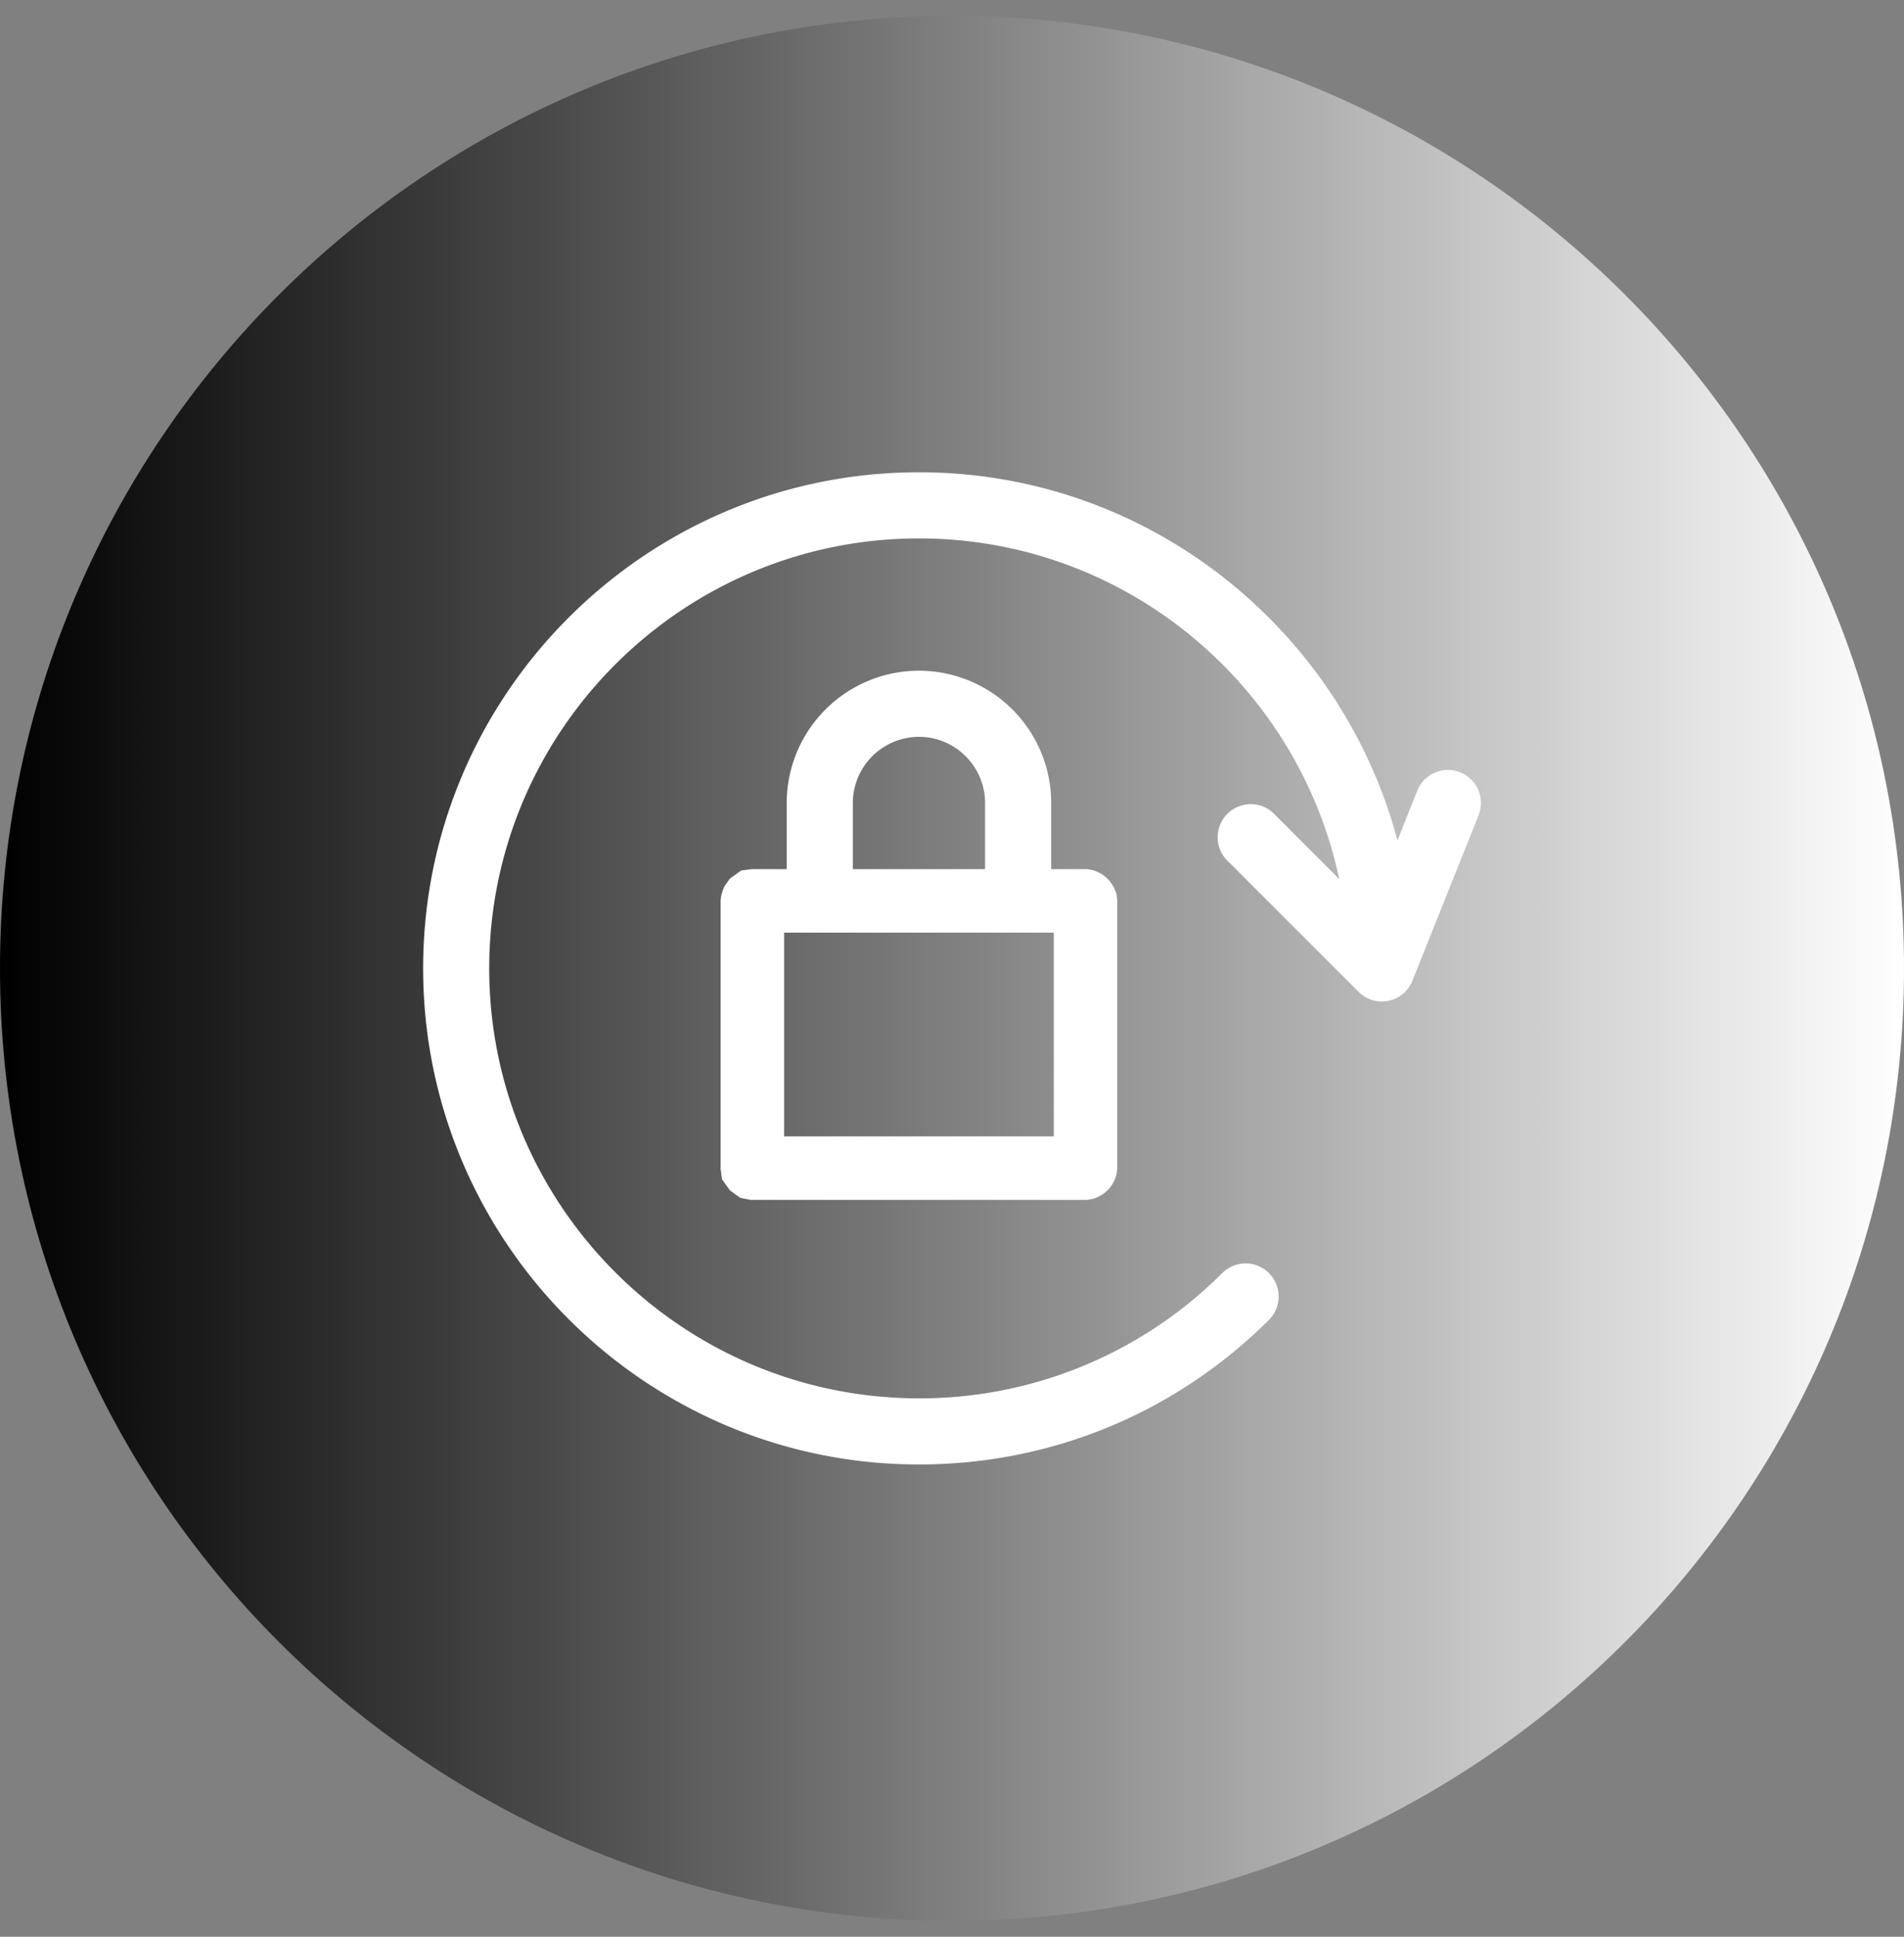 <svg xmlns="http://www.w3.org/2000/svg" width="60" height="61" fill="none"><rect width="100%" height="100%" fill="#808080" stroke="none"/><path fill="url(#a)" d="M0 30.5C0 13.932 13.432.5 30 .5c16.569 0 30 13.432 30 30 0 16.569-13.431 30-30 30-16.568 0-30-13.431-30-30"/><path stroke="#fff" stroke-width="2" d="M28.959 22.125a3.17 3.17 0 0 1 3.167 3.167v3.083h2.041l.016.003q.007.003.014.01.006.006.009.013l.002.016v8.333l-.002.015a.04.04 0 0 1-.023.024l-.016.003H23.75l-.015-.003-.014-.01-.01-.014-.002-.015v-8.333q0-.011.002-.016l.01-.014.014-.01.015-.002h2.041v-3.083a3.17 3.17 0 0 1 3.168-3.167Zm0 .083a3.087 3.087 0 0 0-3.084 3.084v3.083h6.167v-3.083c0-1.7-1.383-3.084-3.084-3.084Z" style="stroke:#fff;stroke-opacity:1"/><path fill="#fff" d="M46.013 24.325a1.04 1.04 0 0 0-1.352.581l-.623 1.559c-1.787-6.665-7.86-11.59-15.08-11.59-8.616 0-15.624 7.008-15.624 15.625s7.008 15.625 15.625 15.625c4.173 0 8.098-1.625 11.05-4.575a1.042 1.042 0 0 0-1.473-1.473 13.47 13.47 0 0 1-9.577 3.965c-7.467 0-13.542-6.075-13.542-13.542s6.075-13.542 13.542-13.542c6.502 0 11.946 4.609 13.244 10.73l-2.09-2.092a1.043 1.043 0 0 0-1.473 1.473l4.167 4.166a1.03 1.03 0 0 0 .946.286c.344-.071.627-.309.756-.634l2.084-5.208a1.04 1.04 0 0 0-.58-1.354" style="fill:#fff;fill-opacity:1"/><defs><linearGradient id="a" x1="0" x2="60" y1="39.63" y2="39.63" gradientUnits="userSpaceOnUse"><stop stop-color="#711CD9" style="stop-color:#711cd9;stop-color:color(display-p3 .443 .11 .851);stop-opacity:1"/><stop offset="1" stop-color="#fff" style="stop-color:white;stop-opacity:1"/></linearGradient></defs></svg>